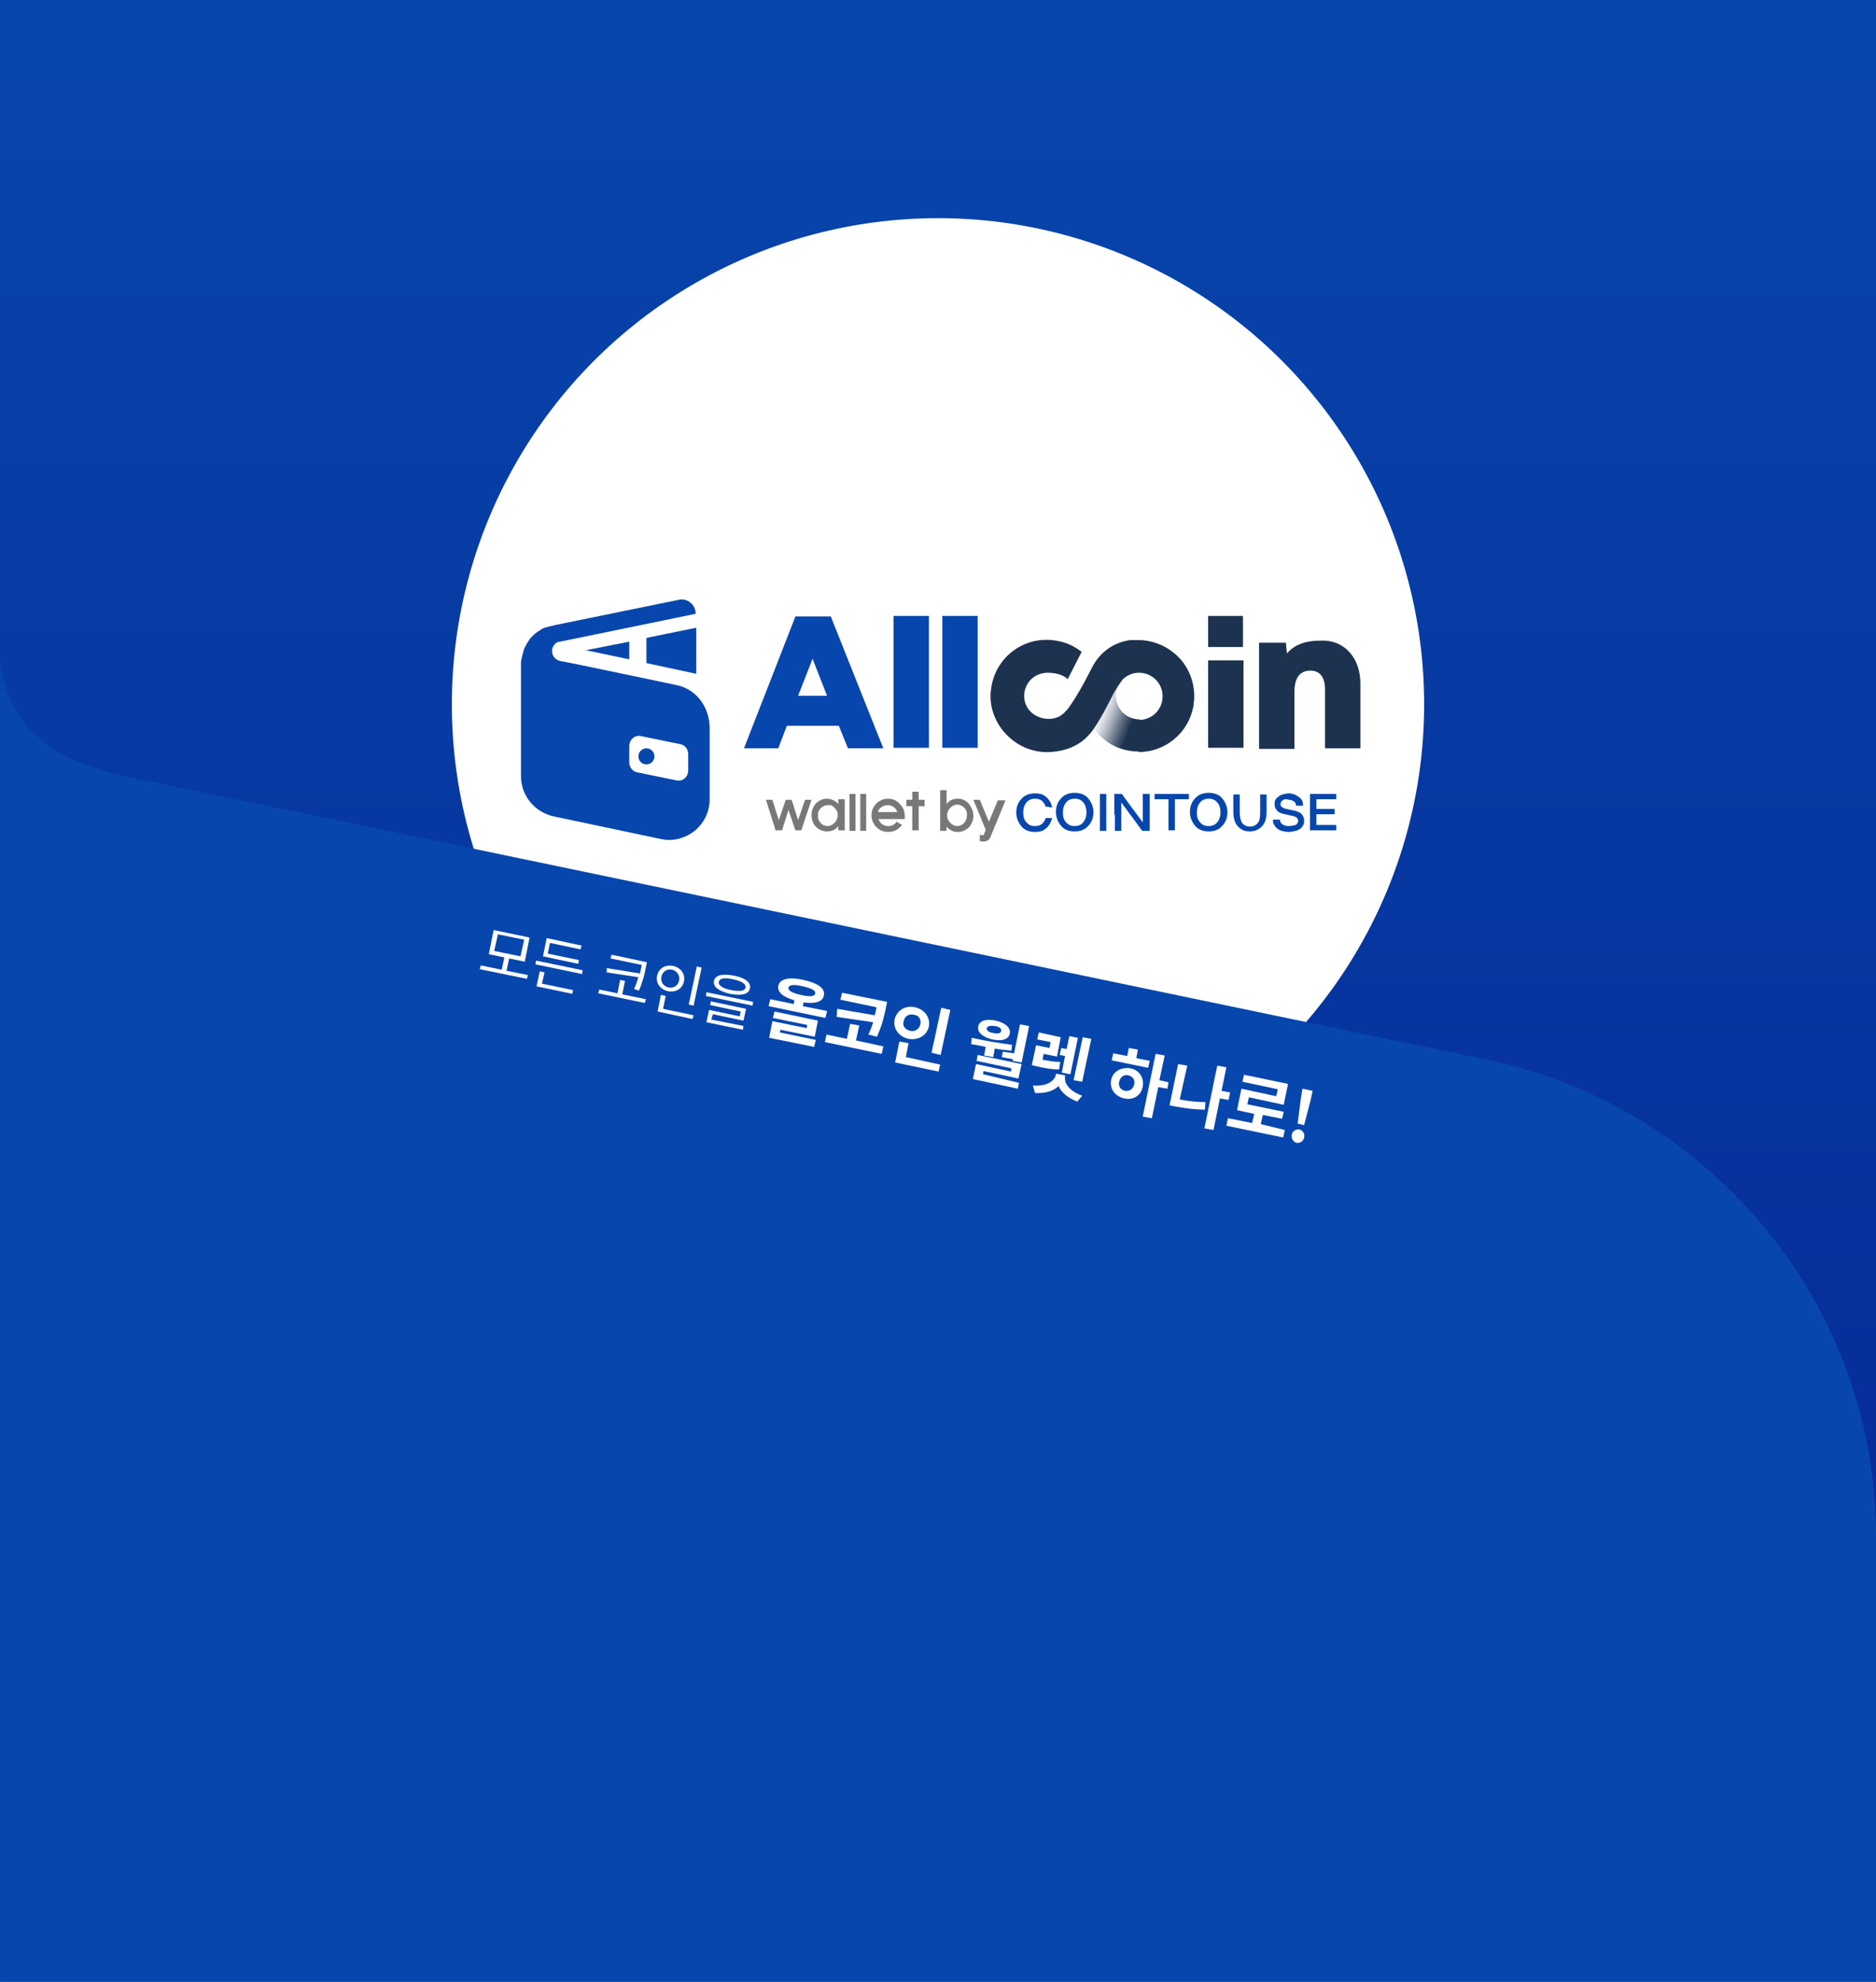 <?xml version="1.0" encoding="utf-8"?>
<!-- Generator: Adobe Illustrator 22.1.0, SVG Export Plug-In . SVG Version: 6.00 Build 0)  -->
<svg version="1.1" id="레이어_1" xmlns="http://www.w3.org/2000/svg" xmlns:xlink="http://www.w3.org/1999/xlink" x="0px"
	 y="0px" viewBox="0 0 350 369.8" style="enable-background:new 0 0 350 369.8;" xml:space="preserve">
<rect x="0" y="0" width="350" height="369.8" fill="#808080" stroke="none"/>
<style type="text/css">
	.st0{fill:url(#SVGID_1_);}
	.st1{fill:#FFFFFF;}
	.st2{fill:#0747AD;}
	.st3{fill:#1D324F;}
	.st4{fill:none;}
	.st5{fill:url(#SVGID_2_);}
	.st6{fill:url(#SVGID_3_);}
	.st7{fill:url(#SVGID_4_);}
	.st8{fill:url(#SVGID_5_);}
	.st9{fill:#787878;}
	.st10{fill:none;stroke:#0747AD;stroke-width:3;stroke-linecap:square;stroke-miterlimit:10;}
	.st11{fill:url(#SVGID_6_);}
	.st12{fill:url(#SVGID_7_);}
	.st13{fill:url(#SVGID_8_);}
	.st14{fill:url(#SVGID_9_);}
	.st15{fill:#0072FF;}
	.st16{fill:#E6E6E6;}
	.st17{fill:#B50037;}
	.st18{fill:#1E3476;}
	.st19{clip-path:url(#SVGID_11_);fill:#AD0018;}
	.st20{fill:#CB0028;}
	.st21{fill:#1A237B;}
	.st22{opacity:0.3;fill:#FFFFFF;}
	.st23{fill:none;stroke:#FFFFFF;stroke-width:0.7;stroke-miterlimit:10;}
</style>
<linearGradient id="SVGID_1_" gradientUnits="userSpaceOnUse" x1="175" y1="284.727" x2="175" y2="-9.094947e-13">
	<stop  offset="0" style="stop-color:#072C98"/>
	<stop  offset="0.756" style="stop-color:#0740A7"/>
	<stop  offset="1" style="stop-color:#0747AD"/>
</linearGradient>
<rect class="st0" width="350" height="284.7"/>
<circle class="st1" cx="175" cy="131.4" r="90.7"/>
<g>
	<g>
		<path class="st2" d="M156.5,135.4h-9.7l-1.6,4.2h-6.4l9.6-24.6h6.6l9.8,24.6h-6.6L156.5,135.4z M151.6,122.9l-2.7,6.9h5.4
			L151.6,122.9z"/>
		<path class="st2" d="M166.7,114.9h6.6v24.6h-6.6V114.9z"/>
		<path class="st2" d="M175.8,114.9h6.6v24.6h-6.6V114.9z"/>
		<path class="st3" d="M225.4,123.2h6.6v16.3h-6.6V123.2z M225.4,114.9h6.5v5.8h-6.5V114.9z"/>
		<path class="st3" d="M253.8,127.5v12.1h-6.6v-11.1c0-2.3-1.1-3.4-2.7-3.4c-2.1,0-3,1.5-3,4v10.6h-6.6v-19.8h5l0.2,2
			c1.4-1.6,3.3-2.4,6.5-2.4C250.9,119.4,253.8,122.8,253.8,127.5z"/>
		<path class="st4" d="M197,134c0.1,0,0.1,0,0.2-0.1C197.1,134,197,134,197,134z"/>
		<path class="st4" d="M195.8,134.2c0.2,0,0.3,0,0.5,0C196.2,134.1,196,134.2,195.8,134.2z"/>
		<path class="st4" d="M196.3,134.1c0.2,0,0.3-0.1,0.5-0.1C196.7,134.1,196.5,134.1,196.3,134.1z"/>
		<path class="st3" d="M196.3,134.1C196.3,134.1,196.3,134.1,196.3,134.1C196.3,134.1,196.3,134.1,196.3,134.1z"/>
		<path class="st3" d="M196.8,134c0.1,0,0.1,0,0.2,0C196.9,134,196.9,134,196.8,134z"/>
		<path class="st4" d="M199.1,132.6c0.1-0.1,0.1-0.1,0.2-0.2C199.2,132.5,199.1,132.6,199.1,132.6z"/>
		<path class="st4" d="M209.2,127.1c0.1-0.1,0.2-0.2,0.2-0.3C209.4,126.9,209.3,127,209.2,127.1z"/>
		<path class="st3" d="M208.8,127.8C208.8,127.8,208.8,127.8,208.8,127.8C208.8,127.8,208.8,127.8,208.8,127.8z"/>
		<path class="st3" d="M209,127.5C209,127.4,209,127.4,209,127.5C209,127.4,209,127.4,209,127.5z"/>
		<path class="st3" d="M204.1,135.9c1.5-2.1,3.6-6.4,3.6-6.4c0.5-0.9,1-1.7,1.5-2.4c0.1-0.1,0.2-0.2,0.2-0.3c0,0,0,0,0,0
			c0,0,0,0,0,0c0.8-0.8,1.9-1.3,3.1-1.3c2.4,0,4.4,1.9,4.4,4.4c0,2.4-1.9,4.4-4.4,4.4v6c0,0,0,0-0.1,0v0c5,0,9.2-3.5,10.2-8.3
			c0-0.2,0.1-0.3,0.1-0.5c0-0.1,0-0.2,0-0.3c0-0.2,0-0.3,0.1-0.5c0-0.1,0-0.2,0-0.3c0,0,0-0.1,0-0.1c0-0.2,0-0.3,0-0.5
			c0-0.1,0-0.1,0-0.2c0,0,0,0,0,0c0,0,0-0.1,0-0.1c-0.1-2.9-1.4-5.8-3.8-7.7c-1.8-1.5-4.2-2.4-6.7-2.4c-0.1,0-0.2,0-0.2,0
			c-0.2,0-0.3,0-0.5,0c-0.1,0-0.3,0-0.4,0c-0.1,0-0.2,0-0.3,0c-2.9,0.4-5.5,2-7.1,5c0,0,0,0,0,0c0,0-2.6,5.3-4.7,8
			c-0.1,0.1-0.1,0.1-0.2,0.2c0,0,0,0,0,0c0,0,0,0,0,0c-0.5,0.6-1.2,1.1-1.9,1.3c-0.1,0-0.1,0-0.2,0.1c-0.1,0-0.1,0-0.2,0
			c-0.2,0-0.3,0.1-0.5,0.1c0,0,0,0,0,0c-0.2,0-0.3,0-0.5,0c0,0,0,0,0,0c0,0,0,0,0,0c-0.6,0-1.3-0.1-1.9-0.4c-2-0.8-3-2.9-2.5-4.9
			c0.5-2,2.2-3.3,4.3-3.3l0,0c1.5,0,2.9,0.4,3.7,1.2l2.6-5.1c-1.3-1-2.7-1.7-4.3-2c-6.1-1.3-11.8,2.8-12.6,8.9
			c-0.9,6.3,4.5,12.1,10.9,11.8C199.5,140.1,202.2,138.7,204.1,135.9"/>
		<path class="st3" d="M209.2,127.1C209.2,127.1,209.2,127.1,209.2,127.1C209.2,127.1,209.2,127.1,209.2,127.1z"/>
		<linearGradient id="SVGID_2_" gradientUnits="userSpaceOnUse" x1="206.73" y1="125.933" x2="216.126" y2="129.638">
			<stop  offset="0" style="stop-color:#FFFFFF;stop-opacity:0"/>
			<stop  offset="0.15" style="stop-color:#BFC5CE;stop-opacity:0.202"/>
			<stop  offset="0.302" style="stop-color:#8691A1;stop-opacity:0.407"/>
			<stop  offset="0.443" style="stop-color:#59687E;stop-opacity:0.597"/>
			<stop  offset="0.568" style="stop-color:#384B64;stop-opacity:0.765"/>
			<stop  offset="0.671" style="stop-color:#243955;stop-opacity:0.905"/>
			<stop  offset="0.742" style="stop-color:#1D324F"/>
		</linearGradient>
		<path class="st5" d="M209.5,126.8C209.5,126.8,209.5,126.8,209.5,126.8c-0.1,0.1-0.2,0.2-0.3,0.3c0,0,0,0,0,0
			C209.3,127,209.4,126.9,209.5,126.8z"/>
		<linearGradient id="SVGID_3_" gradientUnits="userSpaceOnUse" x1="202.579" y1="136.461" x2="211.975" y2="140.166">
			<stop  offset="0" style="stop-color:#FFFFFF;stop-opacity:0"/>
			<stop  offset="0.15" style="stop-color:#BFC5CE;stop-opacity:0.202"/>
			<stop  offset="0.302" style="stop-color:#8691A1;stop-opacity:0.407"/>
			<stop  offset="0.443" style="stop-color:#59687E;stop-opacity:0.597"/>
			<stop  offset="0.568" style="stop-color:#384B64;stop-opacity:0.765"/>
			<stop  offset="0.671" style="stop-color:#243955;stop-opacity:0.905"/>
			<stop  offset="0.742" style="stop-color:#1D324F"/>
		</linearGradient>
		<path class="st6" d="M205.8,137.7C205.8,137.7,205.7,137.7,205.8,137.7C205.7,137.7,205.7,137.7,205.8,137.7
			C205.7,137.7,205.8,137.7,205.8,137.7C205.8,137.7,205.8,137.7,205.8,137.7z"/>
		<polygon class="st3" points="209.5,126.8 209.5,126.8 209.5,126.8 		"/>
		<linearGradient id="SVGID_4_" gradientUnits="userSpaceOnUse" x1="206.8" y1="125.756" x2="216.196" y2="129.461">
			<stop  offset="0" style="stop-color:#FFFFFF;stop-opacity:0"/>
			<stop  offset="0.15" style="stop-color:#BFC5CE;stop-opacity:0.202"/>
			<stop  offset="0.302" style="stop-color:#8691A1;stop-opacity:0.407"/>
			<stop  offset="0.443" style="stop-color:#59687E;stop-opacity:0.597"/>
			<stop  offset="0.568" style="stop-color:#384B64;stop-opacity:0.765"/>
			<stop  offset="0.671" style="stop-color:#243955;stop-opacity:0.905"/>
			<stop  offset="0.742" style="stop-color:#1D324F"/>
		</linearGradient>
		<polygon class="st7" points="209.5,126.8 209.5,126.8 209.5,126.8 		"/>
		<linearGradient id="SVGID_5_" gradientUnits="userSpaceOnUse" x1="204.586" y1="131.37" x2="213.982" y2="135.075">
			<stop  offset="0" style="stop-color:#FFFFFF;stop-opacity:0"/>
			<stop  offset="6.959521e-02" style="stop-color:#D4D8DD;stop-opacity:9.379452e-02"/>
			<stop  offset="0.158" style="stop-color:#A4ACB8;stop-opacity:0.213"/>
			<stop  offset="0.25" style="stop-color:#7A8798;stop-opacity:0.337"/>
			<stop  offset="0.342" style="stop-color:#59687D;stop-opacity:0.461"/>
			<stop  offset="0.436" style="stop-color:#3E5069;stop-opacity:0.588"/>
			<stop  offset="0.533" style="stop-color:#2C3F5A;stop-opacity:0.718"/>
			<stop  offset="0.633" style="stop-color:#213552;stop-opacity:0.853"/>
			<stop  offset="0.742" style="stop-color:#1D324F"/>
		</linearGradient>
		<path class="st8" d="M212.6,134.2c-2.4,0-4.4-1.9-4.4-4.4c0-1.2,0.5-2.2,1.2-3c-0.7,0.7-1.3,1.6-1.8,2.7c0,0-2.1,4.3-3.6,6.4
			c0,0,1,1.3,1.7,1.8c0,0,0,0,0,0c0,0,0,0,0,0c1.8,1.6,4.2,2.5,6.8,2.5c0,0,0,0,0.1,0L212.6,134.2L212.6,134.2z"/>
	</g>
	<g>
		<g>
			<polygon class="st9" points="148.9,153 147.7,149.2 146.6,149.2 145.3,153 144.1,149.2 142.9,149.2 144.7,154.9 145.9,154.9 
				147.1,151.1 148.4,154.9 149.5,154.9 151.4,149.2 150.2,149.2 			"/>
			<path class="st9" d="M156.4,150c-0.5-0.6-1.3-1-2.1-1c-0.8,0-1.5,0.3-2.1,0.9c-0.5,0.6-0.8,1.3-0.8,2.2c0,0.8,0.3,1.6,0.8,2.1
				c0.6,0.6,1.3,0.9,2.1,0.9c0.9,0,1.6-0.3,2.1-1v0.8h1.2v-5.8h-1.2V150z M155.7,150.7c0.4,0.4,0.6,0.8,0.6,1.4c0,0.5-0.2,1-0.6,1.4
				c-0.4,0.4-0.8,0.6-1.3,0.6c-0.5,0-1-0.2-1.3-0.6c-0.4-0.4-0.5-0.8-0.5-1.4c0-0.3,0-0.5,0.1-0.7c0.1-0.2,0.2-0.4,0.4-0.6
				c0.4-0.4,0.8-0.6,1.3-0.6C154.9,150.1,155.4,150.3,155.7,150.7L155.7,150.7z"/>
			<path class="st9" d="M178.7,149c-0.9,0-1.6,0.3-2.1,1v-2.6h-1.2v7.6h1.2v-0.8c0.6,0.7,1.3,1,2.1,1c0.8,0,1.5-0.3,2.1-0.9
				c0.5-0.6,0.8-1.3,0.8-2.1c0-0.8-0.3-1.5-0.8-2.2C180.2,149.3,179.5,149,178.7,149z M180.4,152.1c0,0.5-0.2,1-0.5,1.4
				c-0.4,0.4-0.8,0.6-1.3,0.6c-0.5,0-0.9-0.2-1.3-0.6c-0.4-0.4-0.6-0.8-0.6-1.4c0-0.5,0.2-1,0.6-1.4c0.4-0.4,0.8-0.6,1.3-0.6
				c0.5,0,0.9,0.2,1.3,0.6c0.2,0.2,0.3,0.4,0.4,0.6C180.4,151.5,180.4,151.8,180.4,152.1z"/>
			<rect x="158.5" y="148.1" class="st9" width="1.1" height="6.9"/>
			<rect x="160.5" y="148.1" class="st9" width="1.1" height="6.9"/>
			<path class="st9" d="M165.7,149c-0.8,0-1.6,0.3-2.2,0.9c-0.6,0.6-0.9,1.3-0.9,2.2c0,0.8,0.3,1.6,0.9,2.2c0.6,0.6,1.3,0.9,2.2,0.9
				c0.5,0,0.9-0.1,1.4-0.3c0.4-0.2,0.8-0.5,1.1-0.9l0.1-0.1l-1-0.6l-0.1,0.1c-0.4,0.5-0.9,0.7-1.5,0.7c-0.4,0-0.8-0.1-1.2-0.4
				c-0.3-0.3-0.5-0.6-0.6-0.9h4.9l0-0.1c0-0.1,0-0.3,0-0.5c0-0.8-0.3-1.6-0.9-2.2C167.3,149.3,166.5,149,165.7,149z M163.8,151.5
				c0.1-0.4,0.3-0.7,0.6-0.9c0.4-0.3,0.8-0.4,1.2-0.4c0.4,0,0.8,0.1,1.2,0.4l0,0c0.3,0.2,0.5,0.6,0.6,0.9H163.8z"/>
			<polygon class="st9" points="171.4,147.7 170.2,147.7 170.2,149.2 169.1,149.2 169.1,150.4 170.2,150.4 170.2,154.9 171.4,154.9 
				171.4,150.4 172.5,150.4 172.5,149.2 171.4,149.2 			"/>
			<path class="st9" d="M186.2,149.2l-1.7,4.1l-1.7-4.1h-1.2l2.3,5.6l-0.3,0.8c0,0.1-0.1,0.2-0.3,0.2c-0.1,0-0.3,0-0.4-0.1l-0.1,0
				v1.2l0.1,0c0.2,0.1,0.4,0.1,0.5,0.1c0.7,0,1.2-0.3,1.4-0.9l2.8-6.8H186.2z"/>
		</g>
		<g>
			<g>
				<path class="st2" d="M195.7,150.5h-0.6c-0.1-0.4-0.4-0.8-0.7-1.1c-0.4-0.3-0.8-0.4-1.3-0.4c-0.6,0-1.2,0.2-1.6,0.7
					c-0.4,0.5-0.6,1.1-0.6,1.9c0,0.8,0.2,1.4,0.6,1.8c0.4,0.5,0.9,0.7,1.6,0.7c0.5,0,0.9-0.1,1.3-0.4c0.3-0.3,0.6-0.7,0.7-1.1h0.5
					h0.7c-0.2,0.7-0.5,1.4-1.1,1.9c-0.5,0.5-1.2,0.7-2.1,0.7c-1,0-1.9-0.3-2.5-1c-0.6-0.7-1-1.6-1-2.6c0-1,0.3-1.9,1-2.6
					c0.6-0.7,1.5-1,2.5-1c0.9,0,1.6,0.2,2.1,0.7c0.6,0.5,0.9,1.1,1.1,1.9H195.7z"/>
				<path class="st2" d="M198,154.1c-0.6-0.7-1-1.6-1-2.6c0-1,0.3-1.9,1-2.6c0.6-0.7,1.5-1,2.5-1c1,0,1.9,0.3,2.5,1
					c0.6,0.7,1,1.6,1,2.6c0,1-0.3,1.9-1,2.6c-0.6,0.7-1.5,1-2.5,1C199.4,155.1,198.6,154.8,198,154.1z M202.1,149.7
					c-0.4-0.5-0.9-0.7-1.6-0.7c-0.6,0-1.2,0.2-1.6,0.7c-0.4,0.5-0.6,1.1-0.6,1.9c0,0.8,0.2,1.4,0.6,1.8c0.4,0.5,0.9,0.7,1.6,0.7
					c0.6,0,1.2-0.2,1.6-0.7c0.4-0.5,0.6-1.1,0.6-1.8C202.7,150.8,202.5,150.1,202.1,149.7z"/>
				<path class="st2" d="M205.2,152v-3.9h0.8h0.4v6.9h-1.2V152z"/>
				<path class="st2" d="M207.9,152v-3.9h0.1h0.5h0h0.6h0.2c0.9,1.3,2.2,3,3.9,5.3V152v-3.9h0.8h0.5v6.9h-0.1h-1.1h-0.2
					c-0.7-1-2-2.7-3.9-5.3v5.3h-1.2V152z"/>
				<path class="st2" d="M218,152.5v-3.4h-2.6v-1h5.4h1v0.6v0.4h-2.6v5.8H218V152.5z"/>
				<path class="st2" d="M223,154.1c-0.6-0.7-1-1.6-1-2.6c0-1,0.3-1.9,1-2.6c0.6-0.7,1.5-1,2.5-1c1,0,1.9,0.3,2.5,1
					c0.6,0.7,1,1.6,1,2.6c0,1-0.3,1.9-1,2.6c-0.6,0.7-1.5,1-2.5,1C224.5,155.1,223.6,154.8,223,154.1z M227.1,149.7
					c-0.4-0.5-0.9-0.7-1.6-0.7c-0.6,0-1.2,0.2-1.6,0.7c-0.4,0.5-0.6,1.1-0.6,1.9c0,0.8,0.2,1.4,0.6,1.8c0.4,0.5,0.9,0.7,1.6,0.7
					c0.6,0,1.2-0.2,1.6-0.7c0.4-0.5,0.6-1.1,0.6-1.8C227.7,150.8,227.5,150.1,227.1,149.7z"/>
				<path class="st2" d="M231,154.2c-0.6-0.6-0.9-1.5-0.9-2.7v-2.2v-1.1h1.2v1.7v1.7c0,0.9,0.2,1.6,0.5,2c0.4,0.4,0.8,0.6,1.4,0.6
					c0.6,0,1-0.2,1.4-0.6c0.4-0.4,0.5-1.1,0.5-2v-1.7v-1.7h1.2v1.5v1.8c0,1.2-0.3,2.1-0.9,2.7c-0.6,0.6-1.3,0.9-2.3,0.9
					C232.3,155.1,231.5,154.8,231,154.2z"/>
				<path class="st2" d="M239.3,149.3c-0.3,0.2-0.4,0.5-0.4,0.8c0,0.2,0.1,0.3,0.2,0.4c0.1,0.1,0.3,0.2,0.5,0.3
					c0.4,0.1,0.8,0.2,1.3,0.3c0.5,0.1,1,0.2,1.4,0.4c0.3,0.1,0.5,0.3,0.7,0.6c0.2,0.2,0.3,0.6,0.3,1c0,0.3,0,0.5-0.1,0.7
					c-0.1,0.2-0.2,0.4-0.4,0.6c-0.3,0.3-0.6,0.5-1.1,0.6c-0.4,0.1-0.9,0.2-1.3,0.2c-0.4,0-0.9-0.1-1.3-0.2c-0.4-0.1-0.8-0.4-1.1-0.7
					c-0.1-0.2-0.3-0.4-0.4-0.6c-0.1-0.2-0.1-0.5-0.1-0.8h1.3c0,0.4,0.2,0.7,0.5,0.9c0.3,0.2,0.7,0.3,1.2,0.3c0.4,0,0.8-0.1,1.2-0.2
					c0.3-0.2,0.5-0.4,0.5-0.8c0-0.2-0.1-0.3-0.2-0.5c-0.1-0.1-0.3-0.2-0.5-0.3c-0.4-0.1-0.8-0.2-1.3-0.3c-0.5-0.1-1-0.2-1.4-0.4
					c-0.3-0.1-0.5-0.3-0.7-0.6c-0.2-0.2-0.3-0.6-0.3-1c0-0.3,0-0.5,0.1-0.7c0.1-0.2,0.2-0.4,0.4-0.5c0.3-0.3,0.6-0.5,1-0.6
					c0.4-0.1,0.8-0.2,1.2-0.2c0.2,0,0.4,0,0.6,0.1c0.2,0,0.4,0.1,0.6,0.2c0.4,0.2,0.7,0.4,1,0.7c0.3,0.3,0.4,0.7,0.4,1.3h-1.3
					c0-0.3-0.1-0.6-0.4-0.8c-0.3-0.2-0.6-0.3-1-0.3C239.9,149,239.6,149.1,239.3,149.3z"/>
				<path class="st2" d="M244.4,148.1h1.2h3.7v1h-3.7v1.8h3.4v1h-3.4v2h3.7v1h-3.7h-1.2V148.1z"/>
			</g>
		</g>
	</g>
	<g>
		<polygon class="st2" points="109.3,121.3 117.4,123 117.4,119.7 		"/>
		<path class="st2" d="M126.2,127.8c0,0-20.4-4.3-20.7-4.3c-0.3-0.1-0.7-0.1-1-0.2c-0.5-0.1-0.9-0.4-1.2-0.8
			c-0.3-0.5-0.4-1.2-0.2-1.7c0.1-0.2,0.2-0.4,0.3-0.5c0.3-0.4,0.7-0.6,1.1-0.6c0.1,0,25.3-5.2,25.3-5.2c0-1.7-1.6-3-3.2-2.6
			c0,0-23,4.7-23,4.7c-0.3,0.1-0.5,0.1-0.8,0.2c-0.3,0.1-0.5,0.1-0.8,0.2c-0.4,0.1-0.7,0.2-1,0.4c-0.3,0.2-0.6,0.4-0.9,0.6
			c-0.3,0.2-0.6,0.5-0.8,0.7c-0.3,0.3-0.5,0.5-0.7,0.9c-0.2,0.3-0.4,0.6-0.6,1c-0.2,0.3-0.3,0.7-0.4,1.1c-0.1,0.4-0.2,0.8-0.3,1.2
			c-0.1,0.4-0.1,0.8-0.1,1.1c0,0,0,20.8,0,20.8c0,3.6,2.5,6.7,6.1,7.5l19.9,4.2c0.5,0.1,1.1,0.2,1.6,0.2c1.7,0,3.4-0.6,4.8-1.7
			c1.8-1.5,2.8-3.6,2.8-5.9v-13.4C132.3,131.6,129.7,128.5,126.2,127.8z M128.4,143.7c0,1.2-1,2.1-2.1,1.9l-7.3-1.5
			c-0.9-0.1-1.6-0.9-1.6-1.9v-3c0-1.2,1-2.1,2.1-1.9l7.3,1.5c0.9,0.1,1.6,0.9,1.6,1.9V143.7z"/>
		<polygon class="st2" points="129.9,117.1 120.6,119 120.6,123.7 129.9,125.7 		"/>
		<circle class="st2" cx="120.6" cy="141.1" r="1.5"/>
	</g>
</g>
<g>
	<path class="st2" d="M350,369.8v-83.4c0-42.6-30.5-79.9-72.5-88.7c0,0-244-50.8-247.9-51.6c-3.9-0.7-7.9-1.6-11.7-2.8
		c-5.8-1.7-11.2-4.9-14.5-10.1c-1.9-3-3-6.4-3.4-9.9v246.4H350z"/>
</g>
<g>
	<path class="st1" d="M98.5,181.9l-0.2,0.7l-8.8-1.8l0.2-0.7l3.9,0.8l0.5-2.3l-2.9-0.6l0.9-4.5l6.7,1.4l-0.9,4.5l-2.9-0.6l-0.5,2.3
		L98.5,181.9z M92.2,177.4l4.9,1l0.7-3.1l-4.9-1L92.2,177.4z"/>
	<path class="st1" d="M108.7,181l-0.1,0.7l-8.7-1.8l0.1-0.7L108.7,181z M101.1,183.5l5.8,1.2l-0.1,0.7l-6.7-1.4l0.6-2.8l0.9,0.2
		L101.1,183.5z M107.9,179.8l-6.6-1.4l0.7-3.4l6.5,1.4l-0.2,0.7l-5.7-1.2l-0.4,2l5.8,1.2L107.9,179.8z"/>
	<path class="st1" d="M120.5,186.4l-0.2,0.7l-8.7-1.8l0.2-0.7l3.4,0.7l0.5-2.5l0.9,0.2l-0.5,2.5L120.5,186.4z M119.4,181.6
		c0.1-0.5,0.2-1,0.3-1.4l0-0.2l-5.8-1.2l0.2-0.7l6.1,1.3l0.5,0.1l-0.2,0.9c-0.2,1.2-0.5,2.5-1.3,4.4l-0.9-0.3
		c0.4-0.8,0.6-1.6,0.8-2.2l-5.9-0.9l0-0.8L119.4,181.6z"/>
	<path class="st1" d="M124.6,184.9c-1.4-0.3-2.3-1.5-2-2.9c0.3-1.4,1.6-2.1,3-1.8c1.4,0.3,2.3,1.5,2,2.9
		C127.3,184.5,126,185.2,124.6,184.9z M129.4,189.4l-0.2,0.7l-6.5-1.4l0.6-3.1l0.9,0.2l-0.5,2.4L129.4,189.4z M124.7,184.2
		c1,0.2,1.8-0.3,2-1.3c0.2-0.9-0.4-1.8-1.3-2c-0.9-0.2-1.8,0.3-2,1.3C123.2,183.2,123.8,184,124.7,184.2z M129.4,187.6l-0.9-0.2
		l1.5-7.1l0.9,0.2L129.4,187.6z"/>
	<path class="st1" d="M140.5,186.9l-0.1,0.7l-8.7-1.8l0.1-0.7L140.5,186.9z M132.7,190.2l6,1.2l-0.1,0.7l-6.8-1.4l0.5-2.3l5.7,1.2
		l0.2-0.9l-5.7-1.2l0.1-0.7l6.6,1.4l-0.5,2.2l-5.7-1.2L132.7,190.2z M133.2,183c0.2-1.1,1.6-1.4,3.7-1c2.1,0.4,3.3,1.3,3,2.4
		c-0.2,1.1-1.6,1.4-3.7,1C134.1,184.9,133,184.1,133.2,183z M134.1,183.2c-0.1,0.6,0.7,1.2,2.3,1.5c1.6,0.3,2.6,0.2,2.7-0.5
		c0.1-0.6-0.7-1.2-2.3-1.5C135.2,182.3,134.2,182.5,134.1,183.2z"/>
	<path class="st1" d="M154.3,188.6l-0.3,1.3l-10.6-2.2l0.3-1.3l4.4,0.9l0.1-0.7c-2.1-0.6-3.2-1.5-3-2.7c0.3-1.3,2-1.7,4.7-1.1
		c2.7,0.6,4.1,1.6,3.8,2.9c-0.2,1.2-1.6,1.6-3.8,1.3l-0.1,0.7L154.3,188.6z M145.5,192.6l6.7,1.4l-0.3,1.3l-8.4-1.7l0.6-3.1l6.4,1.3
		l0.1-0.6l-6.4-1.3l0.3-1.2l8.1,1.7l-0.6,3l-6.4-1.3L145.5,192.6z M149.4,185.6c1.7,0.4,2.6,0.3,2.7-0.3c0.1-0.5-0.6-0.9-2.3-1.3
		c-1.7-0.4-2.5-0.3-2.7,0.2C147,184.8,147.7,185.2,149.4,185.6z"/>
	<path class="st1" d="M164.8,195.2l-0.3,1.4l-10.6-2.2l0.3-1.4l3.8,0.8l0.6-2.8l1.7,0.3l-0.6,2.8L164.8,195.2z M163.2,189.4
		c0.1-0.5,0.3-1,0.3-1.5l-6.7-1.4l0.3-1.3l8.4,1.7l-0.2,1c-0.3,1.4-0.6,3.1-1.7,5.5L162,193c0.4-0.8,0.7-1.6,0.9-2.3l-6.8-1l0.1-1.5
		L163.2,189.4z"/>
	<path class="st1" d="M169.5,193.8c-1.8-0.4-2.9-1.9-2.6-3.6c0.4-1.7,2-2.7,3.8-2.3c1.8,0.4,2.9,1.9,2.6,3.6
		C172.9,193.2,171.3,194.1,169.5,193.8z M175.4,198.6l-0.3,1.3l-8.1-1.7l0.8-3.9l1.7,0.3l-0.5,2.6L175.4,198.6z M169.8,192.3
		c0.9,0.2,1.7-0.3,1.9-1.2c0.2-1-0.3-1.7-1.2-1.8c-0.9-0.2-1.7,0.2-1.9,1.2C168.3,191.4,168.9,192.1,169.8,192.3z M175.5,196.8
		l-1.7-0.4l1.8-8.4l1.7,0.4L175.5,196.8z"/>
	<path class="st1" d="M183.9,195.3c-0.9-0.2-1.8-0.4-2.7-0.5l0.1-1.2c2.2,0.5,5,1,7.5,1.3l-0.1,1.1c-1-0.1-2.1-0.2-3.1-0.4l-0.3,1.6
		l-1.7-0.3L183.9,195.3z M190.1,202l-0.2,1.1l-8.4-1.8l0.6-2.8l6.5,1.4l0.1-0.6l-6.5-1.4l0.2-1.1l8.2,1.7l-0.6,2.7l-6.5-1.4
		l-0.1,0.6L190.1,202z M182.5,191.5c0.2-1.1,1.5-1.5,3.3-1.1c1.7,0.4,2.8,1.3,2.6,2.4c-0.2,1.1-1.5,1.5-3.3,1.1
		C183.4,193.5,182.3,192.6,182.5,191.5z M184.1,191.8c-0.1,0.4,0.4,0.8,1.2,0.9c0.8,0.2,1.4,0.1,1.5-0.4c0.1-0.4-0.4-0.8-1.2-0.9
		S184.2,191.4,184.1,191.8z M189.2,196.5l1.1-5.4l1.7,0.3l-1.4,6.8l-1.7-0.3l0.1-0.3l-2.1-0.4l0.2-1L189.2,196.5z"/>
	<path class="st1" d="M197.6,199.5c-1.4,0-2.5-0.2-4.3-0.6l-0.8-0.2l0.8-3.7l2.5,0.5l0.2-1.1l-2.5-0.5l0.3-1.3l4.1,0.9l-0.7,3.6
		l-2.5-0.5l-0.2,1.1c1.2,0.2,2.2,0.4,3.3,0.4L197.6,199.5z M198.7,200.8c-0.2,1.2,0.7,2.7,3.2,3.6l-0.9,1.1c-1.8-0.7-3-1.7-3.5-2.9
		c-0.9,0.9-2.4,1.4-4.4,1.3l-0.4-1.4c2.6,0.2,4-0.8,4.3-2l0-0.2l1.7,0.3L198.7,200.8z M198.7,197l-1-0.2l0.3-1.3l1,0.2l0.5-2.4
		l1.6,0.3l-1.4,6.8l-1.6-0.3L198.7,197z M201.9,201.8l-1.6-0.3l1.7-8l1.6,0.3L201.9,201.8z"/>
	<path class="st1" d="M213.2,202.7c-0.3,1.7-1.8,2.6-3.5,2.2c-1.7-0.4-2.7-1.8-2.4-3.4c0.3-1.6,1.9-2.5,3.6-2.2
		C212.5,199.6,213.5,201,213.2,202.7z M212,197.4l2.5,0.5l-0.3,1.3l-6.8-1.4l0.3-1.3l2.6,0.5l0.3-1.5l1.7,0.3L212,197.4z
		 M211.6,202.3c0.2-0.9-0.3-1.5-1.1-1.7s-1.5,0.3-1.7,1.2s0.3,1.5,1.1,1.7C210.7,203.6,211.4,203.2,211.6,202.3z M217.8,203.1
		l-1.7-0.3l-1.2,5.8l-1.7-0.3l2.4-11.7l1.7,0.3l-1,4.6l1.7,0.4L217.8,203.1z"/>
	<path class="st1" d="M220.1,205.1c1.5,0.3,3.1,0.5,4.8,0.5l-0.1,1.4c-2,0-3.9-0.3-5.6-0.6l-1-0.2l1.6-7.7l1.7,0.3L220.1,205.1z
		 M229.2,205.2l-1.6-0.3l-1.2,5.9l-1.7-0.3l2.4-11.7l1.7,0.3l-0.9,4.4l1.6,0.3L229.2,205.2z"/>
	<path class="st1" d="M239.7,210.8l-0.3,1.4l-10.6-2.2l0.3-1.4l4.5,0.9l0.4-1.7l-3.2-0.7l0.8-4l6.5,1.4l0.3-1.3l-6.6-1.4l0.3-1.3
		l8.2,1.7l-0.8,3.9l-6.5-1.4l-0.3,1.3l6.8,1.4l-0.3,1.3l-3.6-0.7l-0.4,1.7L239.7,210.8z"/>
	<path class="st1" d="M241,211.7c0.1-0.7,0.8-1.1,1.4-1s1.1,0.8,0.9,1.5c-0.1,0.7-0.8,1.1-1.4,1C241.2,213,240.9,212.3,241,211.7z
		 M242.7,204.9l0.3-1.8l1.9,0.4l-0.4,1.8l-1.2,4.6l-1.2-0.3L242.7,204.9z"/>
</g>
</svg>
